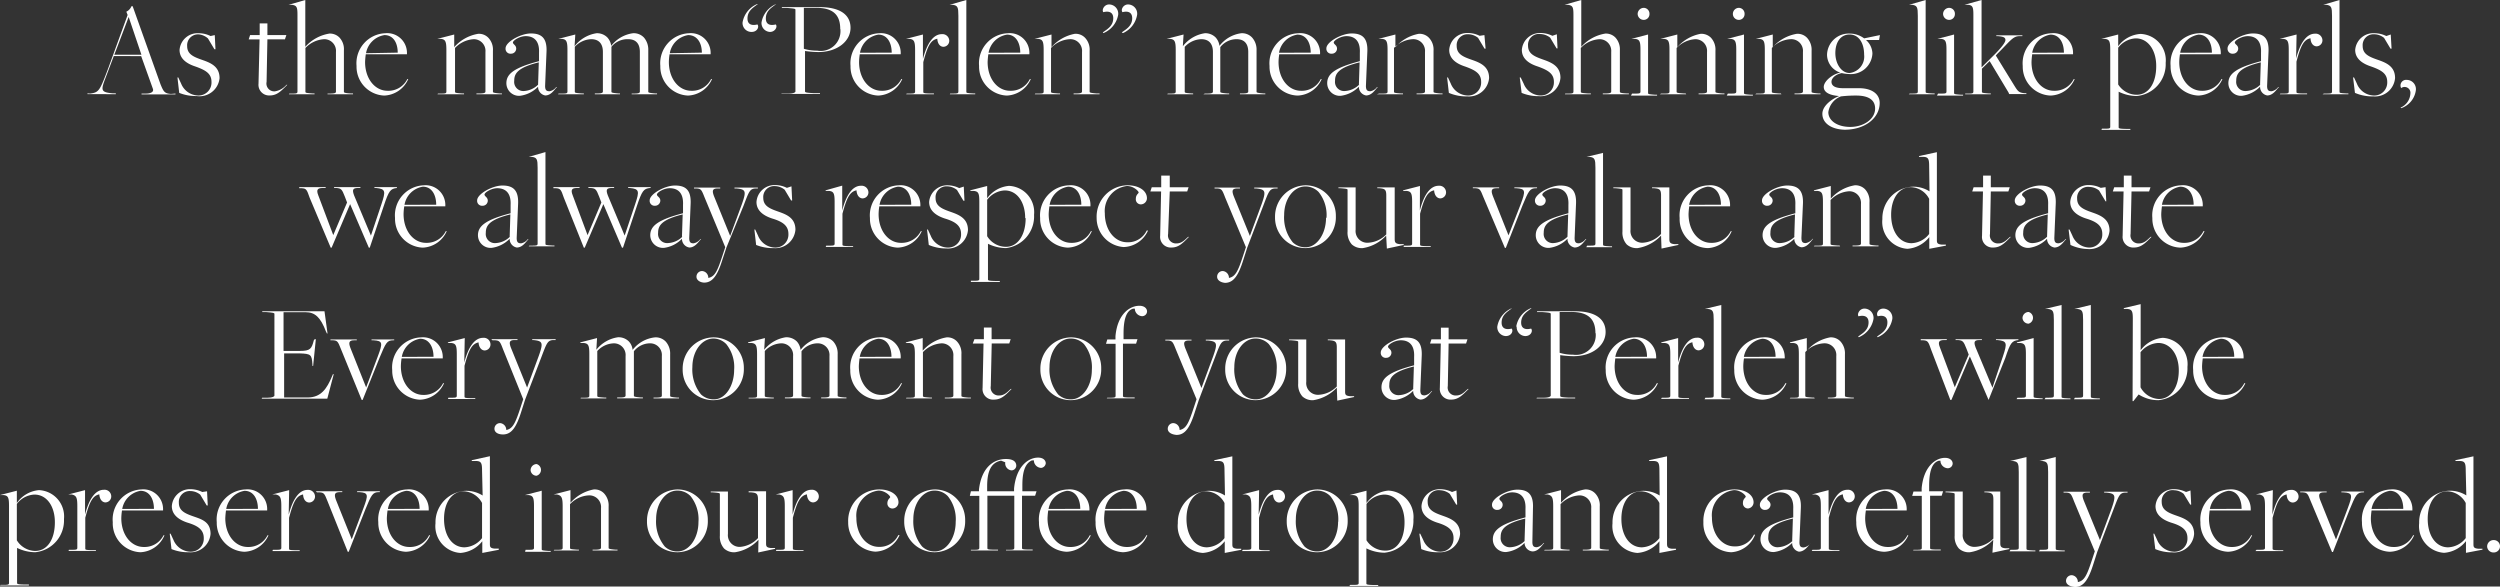 <svg xmlns="http://www.w3.org/2000/svg" viewBox="0 0 213.72 50.14"><rect x="0" y="0" width="213.72" height="50.14" fill="#333333" stroke="none"/><defs><style>.cls-1{fill:#fff;}</style></defs><g id="레이어_2" data-name="레이어 2"><g id="레이어_1-2" data-name="레이어 1"><path class="cls-1" d="M9.73,4.79S9,6.72,9,6.72c-.38,1-.39,1.17.65,1.26l.25,0,0,.07H7.48l0-.07L7.7,8c.76-.1.82-.23,1.54-2.13l1.67-4.59L10.8,1a.88.88,0,0,0,.44-.47h.1l2.38,6.67c.26.63.34.79.89.83L15,8l0,.07H12.1l0-.07h.38c.34,0,.7-.11.59-.41l-1-2.79Zm2.36-.11L11,1.45h0S9.78,4.68,9.77,4.68Z"/><path class="cls-1" d="M15.32,7.94l-.15-1.32h.07l.25.54a1.61,1.61,0,0,0,1.37,1A1.11,1.11,0,0,0,18.08,7c0-.71-.49-1-1.39-1.32-.61-.2-1.34-.59-1.34-1.41A1.55,1.55,0,0,1,17,2.84a2.29,2.29,0,0,1,1,.24L18.36,3l.06,1.21h-.09l-.55-.92A1.36,1.36,0,0,0,17,2.94a.93.93,0,0,0-1,1c0,.66.49.9,1.2,1.15s1.57.53,1.57,1.59A1.72,1.72,0,0,1,16.8,8.21,3.75,3.75,0,0,1,15.32,7.94Z"/><path class="cls-1" d="M22.1,7.16l.09-3.79h-.93L21.38,3h.82l0-1h.66V3h1.62l-.12.36h-1.5L22.79,7a.67.67,0,0,0,.7.81,1.65,1.65,0,0,0,1-.56l.07,0c-.48.48-.85.91-1.49.91A.91.91,0,0,1,22.1,7.16Z"/><path class="cls-1" d="M24.73,8h.21c.36,0,.49,0,.49-.17V1.26c0-.65-.06-.79-.48-.85l-.28,0v0L26.1,0V4a3.51,3.51,0,0,1,2.06-1.13,1.14,1.14,0,0,1,.85.33,1.45,1.45,0,0,1,.39,1.1V7.83c0,.07,0,.13.6.16h.18l0,.07H28L28,8h.21c.45,0,.51-.07.51-.17V4.44a1,1,0,0,0-1-1.09,2.4,2.4,0,0,0-1.61.75V7.84c0,.1.07.11.61.15h.17l0,.07H24.7Z"/><path class="cls-1" d="M30.48,5.64a2.57,2.57,0,0,1,2.46-2.8,1.69,1.69,0,0,1,1.85,1.62c0,.06,0,.08,0,.18H31.27a6.47,6.47,0,0,0-.06.66c0,1.44.85,2.46,1.92,2.46a1.8,1.8,0,0,0,1.69-1l.08,0a2.34,2.34,0,0,1-2.06,1.41A2.47,2.47,0,0,1,30.48,5.64ZM34,4.5C34,3.66,33.62,3,32.87,3a1.9,1.9,0,0,0-1.58,1.55Z"/><path class="cls-1" d="M37.44,8h.21c.38,0,.51,0,.51-.17V4.27c0-.74-.09-.91-.49-.95l-.28,0v0l1.44-.37,0,1.08,0,0a3.49,3.49,0,0,1,2.05-1.14,1.12,1.12,0,0,1,.86.33,1.47,1.47,0,0,1,.4,1.12V7.83c0,.07,0,.11.59.16h.18l0,.07H40.73l0-.07H41c.42,0,.5-.07.5-.17V4.44a1,1,0,0,0-1-1.09,2.4,2.4,0,0,0-1.6.75V7.84c0,.1.07.11.61.15h.16l0,.07H37.4Z"/><path class="cls-1" d="M46,7.41v0a2.62,2.62,0,0,1-1.55.78,1.08,1.08,0,0,1-1.16-1.08c0-.79.65-1.32,2.79-1.88l0-.71c.06-1.21-.63-1.43-1.14-1.43s-1.09.37-1.09.54.28.22.28.53a.44.44,0,0,1-.45.43.42.42,0,0,1-.46-.46c0-.55,1.3-1.27,2.16-1.27s1.4.34,1.34,1.58l-.12,2.91c0,.38.14.45.38.45a.89.89,0,0,0,.57-.36l.06,0c-.23.25-.51.72-1,.72A.74.74,0,0,1,46,7.41Zm0-.17.06-1.91c-1.87.46-2.1,1-2.1,1.58a.78.78,0,0,0,.85.87A1.88,1.88,0,0,0,46,7.24Z"/><path class="cls-1" d="M47.75,8H48c.37,0,.51,0,.51-.17V4.27c0-.74-.09-.91-.49-.95l-.28,0v0l1.44-.37-.06,1h0A2.93,2.93,0,0,1,51,2.84a1.24,1.24,0,0,1,.92.36,1.31,1.31,0,0,1,.33.72h0a2.83,2.83,0,0,1,1.87-1.08,1.2,1.2,0,0,1,.93.37,1.58,1.58,0,0,1,.37,1.08V7.83c0,.07,0,.11.6.16h.15l0,.07H54L54,8h.21c.42,0,.49-.07.49-.17V4.44c0-.7-.33-1.09-1-1.09A1.76,1.76,0,0,0,52.27,4h0V7.83c0,.07,0,.11.6.16H53l0,.07H50.85l0-.07h.22c.4,0,.47-.07.47-.17V4.44c0-.7-.34-1.09-1-1.09A2,2,0,0,0,49.14,4V7.84c0,.1.07.11.61.15h.16l0,.07H47.71Z"/><path class="cls-1" d="M56.45,5.64a2.57,2.57,0,0,1,2.46-2.8,1.69,1.69,0,0,1,1.84,1.62c0,.06,0,.08,0,.18H57.24a4.49,4.49,0,0,0-.06.66c0,1.44.85,2.46,1.92,2.46a1.81,1.81,0,0,0,1.69-1l.08,0a2.34,2.34,0,0,1-2.06,1.41A2.47,2.47,0,0,1,56.45,5.64ZM60,4.5C60,3.66,59.59,3,58.83,3a1.89,1.89,0,0,0-1.57,1.55Z"/><path class="cls-1" d="M63.48,1.92A2.09,2.09,0,0,1,64.74.34l.05,0c-.32.27-.89.54-.89,1.24,0,.48.32.64.85.51.17.19,0,.64-.5.64A.76.76,0,0,1,63.48,1.92Zm1.62,0A2.09,2.09,0,0,1,66.36.34l0,0c-.32.27-.89.54-.89,1.24,0,.48.32.64.85.51.17.19-.05.64-.5.64A.76.76,0,0,1,65.1,1.92Z"/><path class="cls-1" d="M66.83,8l.6,0c.42,0,.57-.11.57-.18V.84c0-.09-.07-.11-.69-.16l-.47,0,0-.07h3.25c1.69,0,2.62.63,2.62,1.77s-1.12,2.07-2.75,2.07a8.8,8.8,0,0,1-1.14-.09V7.81c0,.08.07.12.7.15l.58,0,0,.07H66.79Zm5-5.52c0-1.15-.55-1.83-2.11-1.81h-1V4.17a3.86,3.86,0,0,0,1.14.16A1.69,1.69,0,0,0,71.84,2.48Z"/><path class="cls-1" d="M72.71,5.64a2.57,2.57,0,0,1,2.46-2.8A1.69,1.69,0,0,1,77,4.46c0,.06,0,.08,0,.18H73.5a4.49,4.49,0,0,0-.06.66c0,1.44.85,2.46,1.92,2.46a1.81,1.81,0,0,0,1.69-1l.08,0a2.34,2.34,0,0,1-2.06,1.41A2.47,2.47,0,0,1,72.71,5.64ZM76.23,4.5c0-.84-.38-1.54-1.14-1.54a1.89,1.89,0,0,0-1.57,1.55Z"/><path class="cls-1" d="M77.51,8h.21c.37,0,.51,0,.51-.17V4.27c0-.74-.09-.91-.5-.95l-.27,0v0l1.44-.37,0,2.09h0c.33-1.27.86-2.12,1.61-2.12a.58.58,0,0,1,.64.55.51.51,0,0,1-.5.53c-.26,0-.5-.23-.52-.69-.58.12-.84.64-1.2,2V7.84c0,.1,0,.14.51.15h.4l0,.07H77.47Z"/><path class="cls-1" d="M81.23,8h.2c.37,0,.5,0,.5-.17V1.35c0-.74-.06-.88-.49-.94l-.26,0v0L82.61,0V7.84c0,.1,0,.12.6.15h.16l0,.07H81.2Z"/><path class="cls-1" d="M83.7,5.64a2.57,2.57,0,0,1,2.46-2.8A1.68,1.68,0,0,1,88,4.46c0,.06,0,.08,0,.18H84.49a6.47,6.47,0,0,0-.06.66c0,1.44.85,2.46,1.92,2.46a1.81,1.81,0,0,0,1.69-1l.08,0a2.34,2.34,0,0,1-2.06,1.41A2.47,2.47,0,0,1,83.7,5.64ZM87.22,4.5c0-.84-.38-1.54-1.13-1.54a1.9,1.9,0,0,0-1.58,1.55Z"/><path class="cls-1" d="M88.5,8h.21c.38,0,.51,0,.51-.17V4.27c0-.74-.09-.91-.49-.95l-.28,0v0l1.44-.37,0,1.08,0,0a3.49,3.49,0,0,1,2-1.14,1.12,1.12,0,0,1,.86.33,1.47,1.47,0,0,1,.4,1.12V7.83c0,.07,0,.11.59.16H94l0,.07H91.78l0-.07H92c.42,0,.5-.07.5-.17V4.44a1,1,0,0,0-1.06-1.09,2.4,2.4,0,0,0-1.59.75V7.84c0,.1.07.11.61.15h.16l0,.07H88.46Z"/><path class="cls-1" d="M94.28,2.77c.31-.24.89-.52.89-1.21,0-.48-.32-.65-.85-.52-.15-.19.07-.66.5-.66a.79.79,0,0,1,.77.89,2.08,2.08,0,0,1-1.26,1.56Zm1.62,0c.31-.24.89-.52.89-1.21,0-.48-.32-.65-.83-.52-.17-.19.05-.66.48-.66a.79.79,0,0,1,.77.89A2.08,2.08,0,0,1,96,2.83Z"/><path class="cls-1" d="M99.83,8H100c.37,0,.51,0,.51-.17V4.27c0-.74-.09-.91-.5-.95l-.27,0v0l1.44-.37-.06,1h0A2.93,2.93,0,0,1,103,2.84a1.24,1.24,0,0,1,.92.36,1.31,1.31,0,0,1,.33.72h0a2.81,2.81,0,0,1,1.87-1.08,1.18,1.18,0,0,1,.92.37,1.54,1.54,0,0,1,.38,1.08V7.83c0,.07,0,.11.6.16h.15l0,.07H106l0-.07h.22c.42,0,.49-.07.49-.17V4.44c0-.7-.33-1.09-1-1.09a1.76,1.76,0,0,0-1.39.68h0V7.83c0,.07,0,.11.6.16h.16l0,.07h-2.21L103,8h.21c.41,0,.48-.07.48-.17V4.44c0-.7-.34-1.09-1-1.09a2,2,0,0,0-1.41.66V7.84c0,.1.07.11.61.15H102l0,.07H99.79Z"/><path class="cls-1" d="M108.53,5.64A2.57,2.57,0,0,1,111,2.84a1.69,1.69,0,0,1,1.85,1.62c0,.06,0,.08,0,.18h-3.49a4.49,4.49,0,0,0-.06.66c0,1.44.85,2.46,1.92,2.46a1.81,1.81,0,0,0,1.69-1l.08,0a2.34,2.34,0,0,1-2.06,1.41A2.47,2.47,0,0,1,108.53,5.64Zm3.52-1.14c0-.84-.38-1.54-1.14-1.54a1.89,1.89,0,0,0-1.57,1.55Z"/><path class="cls-1" d="M116.17,7.41v0a2.62,2.62,0,0,1-1.55.78,1.08,1.08,0,0,1-1.16-1.08c0-.79.65-1.32,2.79-1.88l0-.71c.06-1.21-.63-1.43-1.14-1.43s-1.09.37-1.09.54.28.22.28.53a.44.44,0,0,1-.45.43.42.42,0,0,1-.46-.46c0-.55,1.3-1.27,2.16-1.27s1.4.34,1.34,1.58l-.12,2.91c0,.38.14.45.38.45a.89.89,0,0,0,.57-.36l.06,0c-.23.25-.51.72-1,.72A.74.74,0,0,1,116.17,7.41Zm0-.17.06-1.91c-1.87.46-2.1,1-2.1,1.58a.78.78,0,0,0,.86.87A1.88,1.88,0,0,0,116.19,7.24Z"/><path class="cls-1" d="M117.9,8h.21c.38,0,.51,0,.51-.17V4.27c0-.74-.09-.91-.49-.95l-.28,0v0l1.44-.37,0,1.08,0,0a3.49,3.49,0,0,1,2-1.14,1.12,1.12,0,0,1,.86.33,1.47,1.47,0,0,1,.4,1.12V7.83c0,.07,0,.11.59.16h.18l0,.07h-2.22l0-.07h.22c.42,0,.5-.07.5-.17V4.44a1,1,0,0,0-1.06-1.09,2.4,2.4,0,0,0-1.59.75V7.84c0,.1.07.11.61.15h.16l0,.07h-2.24Z"/><path class="cls-1" d="M123.86,7.94l-.15-1.32h.07l.25.54a1.6,1.6,0,0,0,1.37,1A1.11,1.11,0,0,0,126.62,7c0-.71-.49-1-1.39-1.32-.61-.2-1.34-.59-1.34-1.41a1.55,1.55,0,0,1,1.6-1.45,2.29,2.29,0,0,1,1,.24L126.9,3,127,4.16h-.09l-.55-.92a1.36,1.36,0,0,0-.83-.31.93.93,0,0,0-1,1c0,.66.49.9,1.2,1.15s1.57.53,1.57,1.59a1.72,1.72,0,0,1-1.87,1.57A3.75,3.75,0,0,1,123.86,7.94Z"/><path class="cls-1" d="M130.08,7.94l-.16-1.32H130l.26.54a1.58,1.58,0,0,0,1.36,1A1.12,1.12,0,0,0,132.84,7c0-.71-.5-1-1.39-1.32-.62-.2-1.35-.59-1.35-1.41a1.56,1.56,0,0,1,1.61-1.45,2.32,2.32,0,0,1,1,.24l.38-.13.06,1.21h-.08l-.55-.92a1.41,1.41,0,0,0-.83-.31.93.93,0,0,0-1.06,1c0,.66.5.9,1.2,1.15s1.57.53,1.57,1.59a1.71,1.71,0,0,1-1.87,1.57A3.67,3.67,0,0,1,130.08,7.94Z"/><path class="cls-1" d="M133.81,8h.2c.36,0,.5,0,.5-.17V1.26c0-.65-.06-.79-.48-.85l-.28,0v0L135.18,0V4a3.51,3.51,0,0,1,2.06-1.13,1.14,1.14,0,0,1,.85.33,1.49,1.49,0,0,1,.39,1.1V7.83c0,.07,0,.13.59.16h.18l0,.07h-2.23l0-.07h.21c.45,0,.51-.07.51-.17V4.44a1,1,0,0,0-1-1.09,2.38,2.38,0,0,0-1.6.75V7.84c0,.1.07.11.61.15H136l0,.07h-2.22Z"/><path class="cls-1" d="M139.52,8h.22c.37,0,.5,0,.5-.17V4.25c0-.72-.08-.89-.49-.93l-.28,0,0,0,1.42-.37v5c0,.1.08.11.6.15h.17l0,.07h-2.23ZM140,1.2a.53.53,0,0,1,.52-.53.5.5,0,0,1,.49.53.49.49,0,0,1-.49.5A.52.52,0,0,1,140,1.2Z"/><path class="cls-1" d="M142,8h.22c.37,0,.5,0,.5-.17V4.27c0-.74-.08-.91-.49-.95l-.28,0v0l1.44-.37,0,1.08,0,0a3.49,3.49,0,0,1,2-1.14,1.16,1.16,0,0,1,.87.33,1.5,1.5,0,0,1,.39,1.12V7.83c0,.07,0,.11.59.16h.18l0,.07h-2.21l0-.07h.22c.42,0,.5-.07.5-.17V4.44a1,1,0,0,0-1-1.09,2.4,2.4,0,0,0-1.6.75V7.84c0,.1.07.11.61.15h.16l.05.07h-2.25Z"/><path class="cls-1" d="M147.71,8h.21c.37,0,.51,0,.51-.17V4.25c0-.72-.09-.89-.5-.93l-.27,0v0l1.43-.37v5c0,.1.07.11.6.15h.16l0,.07h-2.23Zm.43-6.8a.52.52,0,0,1,.51-.53.5.5,0,0,1,.49.53.49.49,0,0,1-.49.5A.51.51,0,0,1,148.14,1.2Z"/><path class="cls-1" d="M150.15,8h.22c.37,0,.5,0,.5-.17V4.27c0-.74-.08-.91-.49-.95l-.27,0v0l1.44-.37,0,1.08,0,0a3.52,3.52,0,0,1,2.06-1.14,1.12,1.12,0,0,1,.86.33,1.51,1.51,0,0,1,.4,1.12V7.83c0,.07,0,.11.58.16h.18l0,.07h-2.22l0-.07h.21c.42,0,.51-.07.51-.17V4.44a1,1,0,0,0-1.06-1.09,2.4,2.4,0,0,0-1.6.75V7.84c0,.1.08.11.62.15h.15l.05.07h-2.24Z"/><path class="cls-1" d="M155.79,9.73c0-.69.83-1.29,1.44-1.52h0c-.8-.06-1.32-.3-1.32-.78s.75-1.11,1.42-1.22h0a1.62,1.62,0,0,1-1.14-1.52,1.86,1.86,0,0,1,1.94-1.82,2.06,2.06,0,0,1,1.23.41L160.71,3l-.07.42-1.12,0v0a1.6,1.6,0,0,1,.55,1.15,1.85,1.85,0,0,1-2,1.76,3.37,3.37,0,0,1-.62-.08c-.49.09-.88.41-.88.74s.28.55,1,.55l1.36,0c1.08,0,1.76.49,1.76,1.26,0,1.29-1.25,2.29-3,2.29C156.59,11.06,155.79,10.55,155.79,9.73Zm4.51-.45c0-.67-.46-1.08-1.51-1.11a11,11,0,0,0-1.41.07,1.69,1.69,0,0,0-1.08,1.35c0,.71.74,1.26,1.88,1.26S160.3,10.18,160.3,9.28Zm-.94-4.61c0-1-.46-1.72-1.24-1.72s-1.22.67-1.22,1.59.52,1.7,1.21,1.7A1.41,1.41,0,0,0,159.36,4.67Z"/><path class="cls-1" d="M163.25,8h.2c.37,0,.5,0,.5-.17V1.35c0-.74-.06-.88-.49-.94l-.26,0v0L164.62,0V7.84c0,.1,0,.12.6.15h.17l0,.07h-2.21Z"/><path class="cls-1" d="M165.68,8h.22c.37,0,.5,0,.5-.17V4.25c0-.72-.08-.89-.49-.93l-.28,0,0,0,1.42-.37v5c0,.1.07.11.6.15h.17l0,.07h-2.23Zm.43-6.8a.53.53,0,0,1,.52-.53.5.5,0,0,1,.49.53.49.49,0,0,1-.49.5A.52.52,0,0,1,166.11,1.2Z"/><path class="cls-1" d="M168,8h.21c.36,0,.49,0,.49-.17V1.26c0-.65-.06-.82-.48-.85l-.28,0,0,0L169.4,0V5.76l1.21-1.2c.42-.44.83-.91.83-1.14s-.2-.29-.62-.33h-.16l0-.07h2.23l0,.07-.26,0c-.55,0-.82.45-1.78,1.41a2.73,2.73,0,0,0-.23.25l1.55,2.52c.34.55.41.65.92.7h.14l0,.07h-1.47l-.06-.14-1.61-2.68-.66.65V7.84c0,.1.07.11.59.15h.17l0,.07H168Z"/><path class="cls-1" d="M172.92,5.64a2.57,2.57,0,0,1,2.46-2.8,1.68,1.68,0,0,1,1.84,1.62c0,.06,0,.08,0,.18h-3.49a6.47,6.47,0,0,0-.06.66c0,1.44.85,2.46,1.92,2.46a1.81,1.81,0,0,0,1.69-1l.08,0a2.34,2.34,0,0,1-2.06,1.41A2.47,2.47,0,0,1,172.92,5.64Zm3.52-1.14c0-.84-.38-1.54-1.14-1.54a1.89,1.89,0,0,0-1.57,1.55Z"/><path class="cls-1" d="M179.69,11h.21c.36,0,.5,0,.5-.15V4.25c0-.72-.07-.89-.49-.93l-.27,0v0l1.44-.37v1l0,0A2.57,2.57,0,0,1,183,2.9a2.25,2.25,0,0,1,2.14,2.47,2.73,2.73,0,0,1-2.49,2.84,3.58,3.58,0,0,1-1.53-.37h0v3.05c0,.08.06.12.6.13h.4l0,.08h-2.47Zm4.64-5.37c0-1.32-.68-2.35-1.75-2.35a2,2,0,0,0-1.5.8V7.22a1.88,1.88,0,0,0,1.58.88C183.69,8.1,184.33,7.1,184.33,5.66Z"/><path class="cls-1" d="M185.56,5.64A2.57,2.57,0,0,1,188,2.84a1.69,1.69,0,0,1,1.85,1.62c0,.06,0,.08,0,.18h-3.49a4.49,4.49,0,0,0-.06.66c0,1.44.85,2.46,1.92,2.46a1.81,1.81,0,0,0,1.69-1l.08,0a2.34,2.34,0,0,1-2.06,1.41A2.48,2.48,0,0,1,185.56,5.64Zm3.53-1.14c0-.84-.38-1.54-1.14-1.54a1.89,1.89,0,0,0-1.57,1.55Z"/><path class="cls-1" d="M193.21,7.41v0a2.62,2.62,0,0,1-1.55.78,1.08,1.08,0,0,1-1.16-1.08c0-.79.65-1.32,2.79-1.88l0-.71c.06-1.21-.63-1.43-1.14-1.43s-1.1.37-1.1.54.29.22.29.53a.44.44,0,0,1-.45.43.42.42,0,0,1-.46-.46c0-.55,1.3-1.27,2.16-1.27s1.4.34,1.34,1.58l-.12,2.91c0,.38.14.45.38.45a.89.89,0,0,0,.57-.36l.06,0c-.23.25-.52.72-1,.72A.74.74,0,0,1,193.21,7.41Zm0-.17.06-1.91c-1.87.46-2.1,1-2.1,1.58a.78.78,0,0,0,.85.87A1.88,1.88,0,0,0,193.23,7.24Z"/><path class="cls-1" d="M194.94,8h.21c.37,0,.51,0,.51-.17V4.27c0-.74-.09-.91-.49-.95l-.28,0v0l1.44-.37L196.29,5h0c.33-1.27.86-2.12,1.61-2.12a.58.58,0,0,1,.64.55.51.51,0,0,1-.49.53c-.27,0-.51-.23-.53-.69-.58.12-.84.64-1.2,2V7.84c0,.1,0,.14.51.15h.4l0,.07H194.9Z"/><path class="cls-1" d="M198.66,8h.2c.37,0,.5,0,.5-.17V1.35c0-.74-.06-.88-.49-.94l-.26,0v0L200,0V7.84c0,.1,0,.12.6.15h.16l0,.07h-2.21Z"/><path class="cls-1" d="M201.32,7.94l-.16-1.32h.08l.25.54a1.59,1.59,0,0,0,1.37,1A1.11,1.11,0,0,0,204.08,7c0-.71-.49-1-1.39-1.32-.61-.2-1.35-.59-1.35-1.41A1.56,1.56,0,0,1,203,2.84a2.32,2.32,0,0,1,1,.24l.38-.13.07,1.21h-.09l-.55-.92a1.36,1.36,0,0,0-.83-.31.93.93,0,0,0-1,1c0,.66.49.9,1.2,1.15s1.57.53,1.57,1.59a1.72,1.72,0,0,1-1.87,1.57A3.72,3.72,0,0,1,201.32,7.94Z"/><path class="cls-1" d="M205.22,9.2A1.39,1.39,0,0,0,206.06,8a.5.5,0,0,0-.79-.47.48.48,0,0,1,.49-.7.79.79,0,0,1,.77.86,1.88,1.88,0,0,1-1.26,1.56Z"/><path class="cls-1" d="M26.47,16.9c-.24-.71-.29-.78-.67-.81h-.22V16h2.26l0,.07H27.6c-.48,0-.57.17-.39.63l1.28,3.4,1.18-2.79-.19-.5c-.25-.65-.32-.7-.71-.74h-.21l0-.07h2.25l0,.07h-.2c-.47,0-.51.17-.34.63l1.44,3.44.9-2.69c.37-1.11.36-1.3-.46-1.38h-.14l0-.07h1.92l0,.07h0c-.55.06-.69.23-1.12,1.53l-1.2,3.57h-.08l-1.6-3.72-1.58,3.72h-.08Z"/><path class="cls-1" d="M33.77,18.64a2.57,2.57,0,0,1,2.46-2.8,1.69,1.69,0,0,1,1.84,1.62c0,.06,0,.08,0,.18H34.56a4.49,4.49,0,0,0-.06.66c0,1.44.85,2.46,1.92,2.46a1.81,1.81,0,0,0,1.69-1l.08,0a2.34,2.34,0,0,1-2.06,1.41A2.47,2.47,0,0,1,33.77,18.64Zm3.52-1.14c0-.84-.38-1.54-1.14-1.54a1.89,1.89,0,0,0-1.57,1.55Z"/><path class="cls-1" d="M43.57,20.41v0a2.62,2.62,0,0,1-1.55.78,1.08,1.08,0,0,1-1.16-1.08c0-.79.65-1.32,2.79-1.88l0-.71c.06-1.21-.63-1.43-1.14-1.43s-1.09.37-1.09.54.28.22.28.53a.44.44,0,0,1-.45.43.42.42,0,0,1-.46-.46c0-.55,1.3-1.27,2.16-1.27s1.4.34,1.34,1.58l-.12,2.91c0,.38.14.45.38.45a.89.89,0,0,0,.57-.36l.06,0c-.23.25-.51.72-1,.72A.74.74,0,0,1,43.57,20.41Zm0-.17.06-1.91c-1.87.46-2.1,1-2.1,1.58a.78.78,0,0,0,.86.87A1.88,1.88,0,0,0,43.59,20.24Z"/><path class="cls-1" d="M45.25,21h.2c.38,0,.51,0,.51-.17V14.35c0-.74-.06-.88-.49-.94l-.27,0v0L46.63,13v7.84c0,.1,0,.12.6.15h.17l0,.07h-2.2Z"/><path class="cls-1" d="M48.2,16.9c-.24-.71-.29-.78-.67-.81h-.22V16h2.26l-.05.07h-.18c-.48,0-.56.17-.38.63l1.27,3.4,1.18-2.79-.19-.5c-.25-.65-.32-.7-.71-.74h-.21l0-.07H52.5l0,.07h-.2c-.47,0-.51.17-.34.63l1.44,3.44.9-2.69c.37-1.11.36-1.3-.46-1.38h-.14l0-.07h1.92l0,.07h-.05c-.55.06-.68.23-1.12,1.53l-1.19,3.57h-.09l-1.59-3.72-1.59,3.72h-.08Z"/><path class="cls-1" d="M58.3,20.41v0a2.59,2.59,0,0,1-1.54.78,1.09,1.09,0,0,1-1.17-1.08c0-.79.65-1.32,2.8-1.88l0-.71c.06-1.21-.62-1.43-1.14-1.43s-1.09.37-1.09.54.29.22.29.53a.45.45,0,0,1-.46.43.42.42,0,0,1-.45-.46c0-.55,1.29-1.27,2.16-1.27s1.4.34,1.34,1.58l-.12,2.91c0,.38.13.45.37.45a.91.91,0,0,0,.58-.36l.06,0c-.23.25-.52.72-1,.72A.75.75,0,0,1,58.3,20.41Zm0-.17.06-1.91c-1.87.46-2.1,1-2.1,1.58a.78.78,0,0,0,.85.87A1.88,1.88,0,0,0,58.33,20.24Z"/><path class="cls-1" d="M59.54,23.66a.48.48,0,0,1,.48-.49.57.57,0,0,1,.53.59c.58-.11.79-.63,1.21-1.9l.24-.73v0l-1.77-4.26c-.26-.66-.3-.73-.68-.76h-.22l0-.07h2.24v.07h-.2c-.46,0-.51.18-.34.64l1.39,3.42,1-2.71c.4-1.13.34-1.27-.46-1.35h-.17l0-.07h2l0,.07h-.13c-.56,0-.62.23-1.1,1.49L62.1,21.16l-.33,1c-.42,1.36-.84,2-1.58,2C59.81,24.14,59.54,23.93,59.54,23.66Z"/><path class="cls-1" d="M64.64,20.94l-.15-1.32h.07l.25.54a1.6,1.6,0,0,0,1.37,1A1.11,1.11,0,0,0,67.4,20c0-.71-.49-1.05-1.39-1.32-.61-.2-1.34-.59-1.34-1.41a1.55,1.55,0,0,1,1.6-1.45,2.29,2.29,0,0,1,1,.24l.39-.13.06,1.21h-.09l-.55-.92a1.36,1.36,0,0,0-.83-.31.93.93,0,0,0-1,1c0,.66.49.9,1.2,1.15S68,18.58,68,19.64a1.72,1.72,0,0,1-1.87,1.57A3.75,3.75,0,0,1,64.64,20.94Z"/><path class="cls-1" d="M70.63,21h.22c.37,0,.5,0,.5-.17V17.27c0-.74-.08-.91-.49-.95l-.28,0v-.05L72,15.87,72,18h0c.32-1.27.85-2.12,1.6-2.12a.58.58,0,0,1,.64.55.51.51,0,0,1-.49.53c-.27,0-.5-.23-.53-.69-.57.12-.84.64-1.2,2v2.62c0,.1,0,.14.52.15h.39l0,.07H70.59Z"/><path class="cls-1" d="M74.37,18.64a2.57,2.57,0,0,1,2.46-2.8,1.69,1.69,0,0,1,1.85,1.62c0,.06,0,.08,0,.18H75.17a4.49,4.49,0,0,0-.06.66c0,1.44.85,2.46,1.91,2.46a1.83,1.83,0,0,0,1.7-1l.08,0a2.34,2.34,0,0,1-2.06,1.41A2.48,2.48,0,0,1,74.37,18.64ZM77.9,17.5c0-.84-.38-1.54-1.14-1.54a1.89,1.89,0,0,0-1.57,1.55Z"/><path class="cls-1" d="M79.4,20.94l-.15-1.32h.07l.25.54a1.6,1.6,0,0,0,1.37,1A1.11,1.11,0,0,0,82.16,20c0-.71-.49-1.05-1.39-1.32-.61-.2-1.34-.59-1.34-1.41A1.55,1.55,0,0,1,81,15.84a2.29,2.29,0,0,1,1,.24l.39-.13.06,1.21h-.09l-.55-.92a1.36,1.36,0,0,0-.83-.31.93.93,0,0,0-1,1c0,.66.49.9,1.2,1.15s1.57.53,1.57,1.59a1.72,1.72,0,0,1-1.87,1.57A3.75,3.75,0,0,1,79.4,20.94Z"/><path class="cls-1" d="M83,24h.21c.36,0,.51,0,.51-.15V17.25c0-.72-.07-.89-.49-.93l-.28,0v-.05l1.44-.37v1.05l0,0a2.57,2.57,0,0,1,1.87-1.06,2.25,2.25,0,0,1,2.14,2.47A2.73,2.73,0,0,1,86,21.21a3.59,3.59,0,0,1-1.54-.37h0v3.05c0,.08.06.12.6.13h.41l0,.08H83Zm4.64-5.37c0-1.32-.67-2.35-1.75-2.35a2,2,0,0,0-1.5.8v3.11A1.89,1.89,0,0,0,86,21.1C87,21.1,87.68,20.1,87.68,18.66Z"/><path class="cls-1" d="M88.92,18.64a2.57,2.57,0,0,1,2.46-2.8,1.68,1.68,0,0,1,1.84,1.62c0,.06,0,.08,0,.18H89.71a6.47,6.47,0,0,0-.06.66c0,1.44.85,2.46,1.92,2.46a1.81,1.81,0,0,0,1.69-1l.08,0a2.34,2.34,0,0,1-2.06,1.41A2.47,2.47,0,0,1,88.92,18.64Zm3.52-1.14c0-.84-.38-1.54-1.13-1.54a1.9,1.9,0,0,0-1.58,1.55Z"/><path class="cls-1" d="M93.75,18.64a2.68,2.68,0,0,1,2.64-2.8c1,0,1.66.48,1.66,1.11a.53.53,0,0,1-.48.52A.43.43,0,0,1,97.1,17c0-.37.24-.45.24-.55s-.42-.55-1-.55a2.15,2.15,0,0,0-1.89,2.34c0,1.44.85,2.47,1.91,2.47a1.76,1.76,0,0,0,1.67-1l.11,0a2.36,2.36,0,0,1-2.08,1.41A2.48,2.48,0,0,1,93.75,18.64Z"/><path class="cls-1" d="M99.18,20.16l.08-3.79h-.92l.12-.36h.81l0-1H100v1h1.61l-.12.36H100L99.86,20a.68.68,0,0,0,.71.81c.47,0,.73-.32,1-.56l.07,0c-.48.48-.85.91-1.48.91A.91.91,0,0,1,99.18,20.16Z"/><path class="cls-1" d="M104.05,23.66a.48.48,0,0,1,.48-.49.58.58,0,0,1,.53.59c.57-.11.79-.63,1.21-1.9l.24-.73v0l-1.78-4.26c-.25-.66-.3-.73-.67-.76h-.23l0-.07H106v.07h-.2c-.46,0-.51.18-.34.64l1.39,3.42,1-2.71c.4-1.13.34-1.27-.47-1.35h-.16l0-.07h2l0,.07h-.14c-.55,0-.61.23-1.09,1.49l-1.37,3.58-.32,1c-.42,1.36-.84,2-1.58,2C104.31,24.14,104.05,23.93,104.05,23.66Z"/><path class="cls-1" d="M109,18.56a2.67,2.67,0,0,1,2.61-2.72,2.6,2.6,0,0,1,2.59,2.65,2.63,2.63,0,0,1-2.59,2.72A2.6,2.6,0,0,1,109,18.56Zm4.4.06a3.14,3.14,0,0,0-.67-2.2,1.56,1.56,0,0,0-1.14-.48c-1,0-1.81,1.07-1.81,2.44a3.36,3.36,0,0,0,.74,2.34,1.55,1.55,0,0,0,1.1.42C112.57,21.14,113.36,20,113.36,18.62Z"/><path class="cls-1" d="M118.5,20.14h0a3.42,3.42,0,0,1-2,1.07,1.26,1.26,0,0,1-.94-.32,1.51,1.51,0,0,1-.36-1.1V16.24c0-.07,0-.1-.61-.15h-.17l0-.07h1.47v3.62a1,1,0,0,0,1.07,1.11,2.33,2.33,0,0,0,1.55-.71V16.72c0-.51-.11-.59-.6-.63h-.17l0-.07h1.49v4.41c0,.27.05.4.42.44h.35v.07l-1.44.31Z"/><path class="cls-1" d="M120,21h.22c.37,0,.5,0,.5-.17V17.27c0-.74-.08-.91-.49-.95l-.28,0,0-.05,1.44-.37L121.38,18h0c.32-1.27.85-2.12,1.61-2.12a.57.57,0,0,1,.63.55.51.51,0,0,1-.49.53c-.26,0-.5-.23-.53-.69-.57.12-.84.64-1.2,2v2.62c0,.1,0,.14.52.15h.39l0,.07H120Z"/><path class="cls-1" d="M126.81,16.85c-.26-.66-.3-.73-.67-.76h-.23l0-.07h2.25l0,.07h-.21c-.45,0-.51.18-.34.64l1.35,3.39L130,17.46c.43-1.15.43-1.32-.38-1.37h-.16l0-.07h1.94l0,.07h-.08c-.55,0-.64.23-1.17,1.49l-1.42,3.61h-.08Z"/><path class="cls-1" d="M134,20.41v0a2.62,2.62,0,0,1-1.55.78,1.08,1.08,0,0,1-1.16-1.08c0-.79.65-1.32,2.79-1.88l0-.71c.06-1.21-.63-1.43-1.14-1.43s-1.09.37-1.09.54.29.22.29.53a.45.45,0,0,1-.46.43.43.43,0,0,1-.46-.46c0-.55,1.3-1.27,2.16-1.27s1.41.34,1.35,1.58l-.12,2.91c0,.38.13.45.37.45a.89.89,0,0,0,.57-.36l.06,0c-.22.25-.51.72-1,.72A.74.74,0,0,1,134,20.41Zm0-.17.06-1.91c-1.87.46-2.09,1-2.09,1.58a.78.78,0,0,0,.85.87A1.88,1.88,0,0,0,134,20.24Z"/><path class="cls-1" d="M135.68,21h.21c.37,0,.5,0,.5-.17V14.35c0-.74-.06-.88-.49-.94l-.27,0,0,0,1.41-.34v7.84c0,.1.05.12.6.15h.17l0,.07h-2.2Z"/><path class="cls-1" d="M142,20.14h0a3.48,3.48,0,0,1-2,1.07,1.26,1.26,0,0,1-.94-.32,1.51,1.51,0,0,1-.36-1.1V16.24c0-.07,0-.1-.61-.15h-.17l0-.07h1.47l0,3.62a1,1,0,0,0,1.06,1.11A2.33,2.33,0,0,0,142,20V16.72c0-.51-.11-.59-.6-.63h-.17l0-.07h1.48v4.41c0,.27.05.4.42.44h.35v.07l-1.44.31Z"/><path class="cls-1" d="M143.59,18.64a2.57,2.57,0,0,1,2.46-2.8,1.69,1.69,0,0,1,1.85,1.62c0,.06,0,.08,0,.18h-3.49a6.47,6.47,0,0,0-.06.66c0,1.44.85,2.46,1.92,2.46a1.8,1.8,0,0,0,1.69-1l.08,0A2.34,2.34,0,0,1,146,21.21,2.47,2.47,0,0,1,143.59,18.64Zm3.53-1.14c0-.84-.39-1.54-1.14-1.54a1.9,1.9,0,0,0-1.58,1.55Z"/><path class="cls-1" d="M153.39,20.41v0a2.62,2.62,0,0,1-1.55.78,1.08,1.08,0,0,1-1.16-1.08c0-.79.65-1.32,2.8-1.88l0-.71c.06-1.21-.62-1.43-1.14-1.43s-1.09.37-1.09.54.29.22.29.53a.45.45,0,0,1-.46.43.42.42,0,0,1-.45-.46c0-.55,1.29-1.27,2.15-1.27s1.41.34,1.35,1.58L154,20.33c0,.38.13.45.37.45a.93.93,0,0,0,.58-.36l.05,0c-.22.25-.51.72-1,.72A.74.74,0,0,1,153.39,20.41Zm0-.17.06-1.91c-1.88.46-2.1,1-2.1,1.58a.78.78,0,0,0,.85.87A1.91,1.91,0,0,0,153.42,20.24Z"/><path class="cls-1" d="M155.12,21h.22c.37,0,.5,0,.5-.17V17.27c0-.74-.08-.91-.49-.95l-.28,0v-.05l1.44-.37,0,1.08,0,0a3.52,3.52,0,0,1,2.05-1.14,1.16,1.16,0,0,1,.87.33,1.5,1.5,0,0,1,.39,1.12v3.54c0,.07,0,.11.59.16h.18l0,.07h-2.22l0-.07h.22c.42,0,.5-.07.5-.17V17.44a1,1,0,0,0-1-1.09,2.4,2.4,0,0,0-1.6.75v3.74c0,.1.07.11.61.15h.16l.05.07h-2.25Z"/><path class="cls-1" d="M164.92,14.24c0-.63-.06-.81-.48-.83l-.39,0v-.07l1.53-.33v7.47c0,.26,0,.39.41.43l.36,0V21l-1.42.27v-1h0a2.62,2.62,0,0,1-1.87,1,2.3,2.3,0,0,1-2.14-2.54,2.7,2.7,0,0,1,2.62-2.77,2.58,2.58,0,0,1,1.41.4Zm0,5.76V17a1.83,1.83,0,0,0-1.56-1c-1,0-1.69.94-1.69,2.36s.7,2.43,1.75,2.43A2,2,0,0,0,164.92,20Z"/><path class="cls-1" d="M169.44,20.16l.08-3.79h-.92l.12-.36h.81l0-1h.66l0,1h1.62l-.12.36h-1.5L170.12,20a.68.68,0,0,0,.71.81c.47,0,.73-.32,1-.56l.07,0c-.48.48-.85.91-1.49.91A.9.9,0,0,1,169.44,20.16Z"/><path class="cls-1" d="M175,20.41v0a2.62,2.62,0,0,1-1.54.78,1.09,1.09,0,0,1-1.17-1.08c0-.79.65-1.32,2.8-1.88l0-.71c.06-1.21-.62-1.43-1.14-1.43s-1.09.37-1.09.54.29.22.29.53a.45.45,0,0,1-.46.43.42.42,0,0,1-.45-.46c0-.55,1.29-1.27,2.16-1.27s1.4.34,1.34,1.58l-.12,2.91c0,.38.13.45.37.45a.91.91,0,0,0,.58-.36l.06,0c-.23.25-.52.72-1,.72A.75.75,0,0,1,175,20.41Zm0-.17.06-1.91c-1.87.46-2.1,1-2.1,1.58a.78.78,0,0,0,.85.87A1.88,1.88,0,0,0,175,20.24Z"/><path class="cls-1" d="M177,20.94l-.16-1.32h.08l.25.54a1.59,1.59,0,0,0,1.37,1A1.11,1.11,0,0,0,179.72,20c0-.71-.49-1.05-1.39-1.32-.61-.2-1.35-.59-1.35-1.41a1.56,1.56,0,0,1,1.61-1.45,2.32,2.32,0,0,1,1,.24L180,16l.06,1.21H180l-.55-.92a1.36,1.36,0,0,0-.83-.31.93.93,0,0,0-1.05,1c0,.66.49.9,1.2,1.15s1.57.53,1.57,1.59a1.72,1.72,0,0,1-1.87,1.57A3.72,3.72,0,0,1,177,20.94Z"/><path class="cls-1" d="M181.46,20.16l.08-3.79h-.92l.12-.36h.82l0-1h.66v1h1.62l-.12.36h-1.5L182.14,20a.68.68,0,0,0,.71.81c.47,0,.73-.32,1-.56l.08,0c-.48.48-.86.91-1.49.91A.91.91,0,0,1,181.46,20.16Z"/><path class="cls-1" d="M184,18.64a2.57,2.57,0,0,1,2.46-2.8,1.69,1.69,0,0,1,1.85,1.62c0,.06,0,.08,0,.18h-3.49a6.47,6.47,0,0,0-.06.66c0,1.44.85,2.46,1.92,2.46a1.8,1.8,0,0,0,1.69-1l.09,0a2.36,2.36,0,0,1-2.07,1.41A2.48,2.48,0,0,1,184,18.64Zm3.53-1.14c0-.84-.39-1.54-1.14-1.54a1.89,1.89,0,0,0-1.57,1.55Z"/><path class="cls-1" d="M22.41,34l.48,0c.42,0,.57-.11.57-.18V26.84c0-.09-.07-.11-.69-.16l-.35,0,0-.07h5.32L28,28.51l-.05,0-.08-.16c-.47-1.23-.94-1.66-1.74-1.66H24.24V30h1.4c.9,0,1-.19,1.19-.91L26.9,29H27l-.23,2.28h-.06v-.13c-.06-.83-.11-.91-1.11-.94l-1.31,0v3.77l2,0c1.16,0,1.65-.75,2.1-1.82l.07-.17h.07l-.55,2.09H22.37Z"/><path class="cls-1" d="M29.15,29.85c-.26-.66-.3-.73-.67-.76h-.23l0-.07h2.25l0,.07h-.21c-.45,0-.51.18-.34.64l1.35,3.39,1-2.66c.43-1.15.43-1.32-.38-1.37h-.16l0-.07h1.94l0,.07h-.08c-.55,0-.64.23-1.17,1.49L31,34.19h-.08Z"/><path class="cls-1" d="M33.53,31.64A2.57,2.57,0,0,1,36,28.84a1.69,1.69,0,0,1,1.85,1.62c0,.06,0,.08,0,.18H34.33a4.49,4.49,0,0,0-.06.66c0,1.44.85,2.46,1.91,2.46a1.83,1.83,0,0,0,1.7-1l.08,0a2.34,2.34,0,0,1-2.06,1.41A2.48,2.48,0,0,1,33.53,31.64Zm3.53-1.14c0-.84-.38-1.54-1.14-1.54a1.89,1.89,0,0,0-1.57,1.55Z"/><path class="cls-1" d="M38.33,34h.22c.37,0,.5,0,.5-.17V30.27c0-.74-.08-.91-.49-.95l-.27,0v-.05l1.44-.37L39.69,31h0c.32-1.27.85-2.12,1.61-2.12a.57.57,0,0,1,.63.55.51.51,0,0,1-.49.53c-.26,0-.5-.23-.53-.69-.57.12-.84.64-1.2,2v2.62c0,.1,0,.14.52.15h.4l0,.07H38.3Z"/><path class="cls-1" d="M42.27,36.66a.48.48,0,0,1,.48-.49.58.58,0,0,1,.53.59c.57-.11.79-.63,1.21-1.9l.24-.73v0L43,29.85c-.25-.66-.3-.73-.67-.76h-.23L42,29h2.24v.07H44c-.45,0-.5.18-.33.64l1.39,3.42,1-2.71c.4-1.13.34-1.27-.47-1.35H45.5l0-.07h2l0,.07h-.14c-.55,0-.61.23-1.09,1.49l-1.37,3.58-.32,1c-.42,1.36-.84,2-1.58,2C42.53,37.14,42.27,36.93,42.27,36.66Z"/><path class="cls-1" d="M49.66,34h.22c.37,0,.5,0,.5-.17V30.27c0-.74-.08-.91-.49-.95l-.28,0,0-.05,1.43-.37-.06,1h0a2.88,2.88,0,0,1,1.86-1.07,1.25,1.25,0,0,1,.92.36,1.23,1.23,0,0,1,.32.72h0A2.79,2.79,0,0,1,56,28.84a1.18,1.18,0,0,1,.92.37,1.54,1.54,0,0,1,.37,1.08v3.54c0,.07,0,.11.6.16h.16l0,.07H55.87l0-.07h.22c.42,0,.49-.07.49-.17V30.44a1,1,0,0,0-1-1.09,1.76,1.76,0,0,0-1.39.68h0v3.79c0,.07,0,.11.6.16h.17l0,.07h-2.2l0-.07H53c.41,0,.48-.07.48-.17V30.44a1,1,0,0,0-1-1.09,2,2,0,0,0-1.42.66v3.83c0,.1.07.11.61.15h.16l0,.07H49.63Z"/><path class="cls-1" d="M58.36,31.56A2.67,2.67,0,0,1,61,28.84a2.6,2.6,0,0,1,2.59,2.65A2.64,2.64,0,0,1,61,34.21,2.6,2.6,0,0,1,58.36,31.56Zm4.4.06a3.14,3.14,0,0,0-.67-2.2A1.55,1.55,0,0,0,61,28.94c-1,0-1.81,1.07-1.81,2.44a3.36,3.36,0,0,0,.74,2.34,1.58,1.58,0,0,0,1.11.42C62,34.14,62.76,33,62.76,31.62Z"/><path class="cls-1" d="M64,34h.22c.37,0,.5,0,.5-.17V30.27c0-.74-.09-.91-.49-.95l-.28,0v-.05l1.44-.37-.06,1h0a2.93,2.93,0,0,1,1.86-1.07,1.28,1.28,0,0,1,.93.36,1.3,1.3,0,0,1,.32.72h0a2.83,2.83,0,0,1,1.87-1.08,1.2,1.2,0,0,1,.93.37,1.54,1.54,0,0,1,.37,1.08v3.54c0,.07,0,.11.6.16h.15l0,.07H70.2l0-.07h.21c.42,0,.5-.07.5-.17V30.44a1,1,0,0,0-1-1.09,1.76,1.76,0,0,0-1.39.68h0v3.79c0,.07,0,.11.6.16h.17l0,.07H67.1l0-.07h.22c.41,0,.48-.07.48-.17V30.44a1,1,0,0,0-1-1.09,2,2,0,0,0-1.42.66v3.83c0,.1.07.11.61.15h.16l0,.07H64Z"/><path class="cls-1" d="M72.69,31.64a2.57,2.57,0,0,1,2.46-2.8A1.68,1.68,0,0,1,77,30.46c0,.06,0,.08,0,.18H73.48a6.47,6.47,0,0,0-.06.66c0,1.44.85,2.46,1.92,2.46a1.81,1.81,0,0,0,1.69-1l.08,0a2.34,2.34,0,0,1-2.06,1.41A2.47,2.47,0,0,1,72.69,31.64Zm3.52-1.14c0-.84-.38-1.54-1.13-1.54a1.9,1.9,0,0,0-1.58,1.55Z"/><path class="cls-1" d="M77.49,34h.21c.38,0,.51,0,.51-.17V30.27c0-.74-.09-.91-.49-.95l-.28,0v-.05l1.44-.37,0,1.08,0,0a3.49,3.49,0,0,1,2.05-1.14,1.12,1.12,0,0,1,.86.33,1.47,1.47,0,0,1,.4,1.12v3.54c0,.07,0,.11.59.16H83l0,.07H80.77l0-.07H81c.42,0,.5-.07.5-.17V30.44a1,1,0,0,0-1-1.09,2.4,2.4,0,0,0-1.6.75v3.74c0,.1.07.11.61.15h.16l0,.07H77.45Z"/><path class="cls-1" d="M84,33.16l.08-3.79h-.92L83.3,29h.81l0-1h.66l0,1H86.4l-.12.36h-1.5L84.7,33a.68.68,0,0,0,.71.81c.47,0,.73-.32,1-.56l.07,0c-.48.48-.85.91-1.49.91A.9.9,0,0,1,84,33.16Z"/><path class="cls-1" d="M88.94,31.56a2.67,2.67,0,0,1,2.61-2.72,2.6,2.6,0,0,1,2.59,2.65,2.63,2.63,0,0,1-2.59,2.72A2.6,2.6,0,0,1,88.94,31.56Zm4.4.06a3.18,3.18,0,0,0-.67-2.2,1.56,1.56,0,0,0-1.14-.48c-1,0-1.81,1.07-1.81,2.44a3.36,3.36,0,0,0,.74,2.34,1.53,1.53,0,0,0,1.1.42C92.55,34.14,93.34,33,93.34,31.62Z"/><path class="cls-1" d="M94.66,34h.2c.36,0,.51,0,.51-.16V29.39h-.82l.11-.37h.7l0-.28c.16-1.82,1.16-2.6,2.05-2.6.41,0,.65.22.65.49a.42.42,0,0,1-.43.4.66.66,0,0,1-.61-.55l0-.09-.16,0c-.63.18-.81,1.07-.81,2.13V29h1.19l-.12.38H96v4.45c0,.1,0,.14.52.15H97l0,.07H94.62Z"/><path class="cls-1" d="M99.83,36.66a.48.48,0,0,1,.48-.49.57.57,0,0,1,.53.59c.58-.11.79-.63,1.21-1.9l.24-.73v0l-1.77-4.26c-.26-.66-.3-.73-.68-.76h-.22l0-.07h2.24v.07h-.2c-.46,0-.51.18-.34.64l1.39,3.42,1-2.71c.4-1.13.34-1.27-.46-1.35h-.17l0-.07h2l0,.07h-.13c-.56,0-.62.23-1.1,1.49l-1.36,3.58-.33,1c-.42,1.36-.84,2-1.58,2C100.1,37.14,99.83,36.93,99.83,36.66Z"/><path class="cls-1" d="M104.74,31.56a2.67,2.67,0,0,1,2.61-2.72,2.61,2.61,0,0,1,2.6,2.65,2.64,2.64,0,0,1-2.6,2.72A2.6,2.6,0,0,1,104.74,31.56Zm4.4.06a3.14,3.14,0,0,0-.67-2.2,1.56,1.56,0,0,0-1.14-.48c-1,0-1.81,1.07-1.81,2.44a3.36,3.36,0,0,0,.74,2.34,1.58,1.58,0,0,0,1.11.42C108.35,34.14,109.14,33,109.14,31.62Z"/><path class="cls-1" d="M114.28,33.14h0a3.48,3.48,0,0,1-2,1.07,1.26,1.26,0,0,1-.94-.32,1.51,1.51,0,0,1-.36-1.1V29.24c0-.07,0-.1-.61-.15h-.17l0-.07h1.47l0,3.62a1,1,0,0,0,1.06,1.11,2.33,2.33,0,0,0,1.55-.71V29.72c0-.51-.11-.59-.6-.63h-.17l0-.07h1.48v4.41c0,.27,0,.4.42.44h.35v.07l-1.44.31Z"/><path class="cls-1" d="M120.81,33.41v0a2.64,2.64,0,0,1-1.55.78,1.08,1.08,0,0,1-1.16-1.08c0-.79.64-1.32,2.79-1.88l0-.71c.06-1.21-.62-1.43-1.14-1.43s-1.09.37-1.09.54.29.22.29.53a.44.44,0,0,1-.45.43.42.42,0,0,1-.46-.46c0-.55,1.29-1.27,2.16-1.27s1.4.34,1.34,1.58l-.12,2.91c0,.38.13.45.37.45a.89.89,0,0,0,.58-.36l.06,0c-.23.25-.52.72-1,.72A.74.74,0,0,1,120.81,33.41Zm0-.17.06-1.91c-1.87.46-2.1,1-2.1,1.58a.78.78,0,0,0,.85.87A1.88,1.88,0,0,0,120.83,33.24Z"/><path class="cls-1" d="M123.09,33.16l.08-3.79h-.92l.12-.36h.81l0-1h.66v1h1.61l-.12.36h-1.49L123.77,33a.68.68,0,0,0,.71.81c.47,0,.73-.32,1-.56l.07,0c-.48.48-.85.91-1.48.91A.91.91,0,0,1,123.09,33.16Z"/><path class="cls-1" d="M128,27.92a2.09,2.09,0,0,1,1.26-1.58l0,0c-.31.27-.89.54-.89,1.24,0,.48.33.64.86.51.16.19,0,.64-.51.64A.76.76,0,0,1,128,27.92Zm1.62,0a2.09,2.09,0,0,1,1.26-1.58l.05,0c-.31.27-.89.54-.89,1.24,0,.48.33.64.85.51.17.19,0,.64-.5.64A.76.76,0,0,1,129.66,27.92Z"/><path class="cls-1" d="M131.39,34l.6,0c.42,0,.58-.11.58-.18V26.84c0-.09-.07-.11-.7-.16l-.47,0,0-.07h3.25c1.69,0,2.61.63,2.61,1.77s-1.11,2.07-2.74,2.07a8.65,8.65,0,0,1-1.14-.09v3.48c0,.08.07.12.69.15l.59,0,0,.07h-3.31Zm5-5.52c0-1.15-.56-1.83-2.12-1.81h-.94v3.49a3.81,3.81,0,0,0,1.14.16A1.69,1.69,0,0,0,136.41,28.48Z"/><path class="cls-1" d="M137.27,31.64a2.57,2.57,0,0,1,2.46-2.8,1.69,1.69,0,0,1,1.85,1.62.82.82,0,0,1,0,.18h-3.49a6.47,6.47,0,0,0-.06.66c0,1.44.85,2.46,1.92,2.46a1.8,1.8,0,0,0,1.69-1l.09,0a2.36,2.36,0,0,1-2.07,1.41A2.48,2.48,0,0,1,137.27,31.64Zm3.53-1.14c0-.84-.39-1.54-1.14-1.54a1.89,1.89,0,0,0-1.57,1.55Z"/><path class="cls-1" d="M142.07,34h.22c.37,0,.5,0,.5-.17V30.27c0-.74-.08-.91-.49-.95l-.28,0,0-.05,1.44-.37,0,2.09h0c.32-1.27.85-2.12,1.61-2.12a.57.57,0,0,1,.63.55.51.51,0,0,1-.49.53c-.26,0-.5-.23-.53-.69-.57.12-.84.64-1.2,2v2.62c0,.1,0,.14.52.15h.39l0,.07H142Z"/><path class="cls-1" d="M145.79,34H146c.37,0,.5,0,.5-.17V27.35c0-.74-.06-.88-.49-.94l-.27,0,0,0,1.41-.34v7.84c0,.1.05.12.6.15h.17l0,.07h-2.2Z"/><path class="cls-1" d="M148.26,31.64a2.57,2.57,0,0,1,2.46-2.8,1.69,1.69,0,0,1,1.85,1.62.82.82,0,0,1,0,.18h-3.48a4.49,4.49,0,0,0-.06.66c0,1.44.85,2.46,1.91,2.46a1.8,1.8,0,0,0,1.69-1l.09,0a2.34,2.34,0,0,1-2.06,1.41A2.48,2.48,0,0,1,148.26,31.64Zm3.53-1.14c0-.84-.38-1.54-1.14-1.54a1.89,1.89,0,0,0-1.57,1.55Z"/><path class="cls-1" d="M153.06,34h.22c.37,0,.5,0,.5-.17V30.27c0-.74-.08-.91-.49-.95l-.27,0v-.05l1.44-.37,0,1.08,0,0a3.46,3.46,0,0,1,2-1.14,1.12,1.12,0,0,1,.86.33,1.51,1.51,0,0,1,.4,1.12v3.54c0,.07,0,.11.58.16h.18l0,.07h-2.22l0-.07h.21c.42,0,.51-.07.51-.17V30.44a1,1,0,0,0-1.06-1.09,2.36,2.36,0,0,0-1.59.75v3.74c0,.1.07.11.61.15h.15l.05.07H153Z"/><path class="cls-1" d="M158.85,28.77c.31-.24.89-.52.89-1.21,0-.48-.33-.65-.86-.52-.14-.19.08-.66.51-.66a.79.79,0,0,1,.77.89,2.08,2.08,0,0,1-1.26,1.56Zm1.62,0c.31-.24.88-.52.88-1.21,0-.48-.32-.65-.82-.52-.17-.19,0-.66.48-.66a.79.79,0,0,1,.76.89,2.08,2.08,0,0,1-1.26,1.56Z"/><path class="cls-1" d="M165.09,29.9c-.24-.71-.29-.78-.67-.81h-.22V29h2.25l-.05.07h-.18c-.48,0-.56.17-.38.63l1.27,3.4,1.19-2.79-.19-.5c-.25-.65-.33-.7-.71-.74h-.22l0-.07h2.25l0,.07h-.21c-.46,0-.5.17-.33.63l1.44,3.44.9-2.69c.37-1.11.36-1.3-.46-1.38h-.14l0-.07h1.92l0,.07h0c-.56.06-.69.23-1.12,1.53L170,34.19H170l-1.6-3.72-1.58,3.72h-.09Z"/><path class="cls-1" d="M172.47,34h.21c.38,0,.51,0,.51-.17V30.25c0-.72-.09-.89-.49-.93l-.28,0v-.05l1.43-.37v5c0,.1.07.11.6.15h.17l0,.07h-2.23Zm.43-6.8a.53.53,0,0,1,.52-.53.52.52,0,0,1,0,1A.52.52,0,0,1,172.9,27.2Z"/><path class="cls-1" d="M174.87,34h.2c.37,0,.51,0,.51-.17V27.35c0-.74-.06-.88-.5-.94l-.26,0v0l1.42-.34v7.84c0,.1,0,.12.6.15H177l0,.07h-2.21Z"/><path class="cls-1" d="M177.38,34h.2c.37,0,.5,0,.5-.17V27.35c0-.74-.06-.88-.49-.94l-.26,0v0l1.41-.34v7.84c0,.1.05.12.6.15h.17l0,.07h-2.21Z"/><path class="cls-1" d="M182.33,27.24c0-.63-.07-.8-.49-.83l-.28,0,0-.07L183,26v3.94l0,0a2.63,2.63,0,0,1,1.89-1.06A2.25,2.25,0,0,1,187,31.37a2.73,2.73,0,0,1-2.48,2.84,3.05,3.05,0,0,1-1.69-.49h0l-.45.57h-.07Zm3.93,4.42c0-1.32-.7-2.34-1.76-2.34a2.07,2.07,0,0,0-1.51.79v3a1.88,1.88,0,0,0,1.58,1C185.59,34.1,186.26,33.1,186.26,31.66Z"/><path class="cls-1" d="M187.49,31.64a2.57,2.57,0,0,1,2.46-2.8,1.69,1.69,0,0,1,1.85,1.62c0,.06,0,.08,0,.18h-3.49a6.47,6.47,0,0,0-.06.66c0,1.44.85,2.46,1.92,2.46a1.8,1.8,0,0,0,1.69-1l.09,0a2.36,2.36,0,0,1-2.07,1.41A2.48,2.48,0,0,1,187.49,31.64ZM191,30.5c0-.84-.39-1.54-1.14-1.54a1.89,1.89,0,0,0-1.57,1.55Z"/><path class="cls-1" d="M.05,50H.26c.36,0,.51,0,.51-.15V43.25c0-.72-.07-.89-.49-.93l-.28,0v0l1.44-.37v1.05l0,0A2.57,2.57,0,0,1,3.33,41.9a2.25,2.25,0,0,1,2.14,2.47A2.73,2.73,0,0,1,3,47.21a3.59,3.59,0,0,1-1.54-.37h0v3c0,.08.06.12.6.13h.41l0,.08H0Zm4.64-5.37c0-1.32-.67-2.35-1.75-2.35a2,2,0,0,0-1.5.8v3.11A1.89,1.89,0,0,0,3,47.1C4.05,47.1,4.69,46.1,4.69,44.66Z"/><path class="cls-1" d="M5.89,47h.22c.37,0,.5,0,.5-.17V43.27c0-.74-.08-.91-.49-1l-.28,0,0,0,1.43-.37,0,2.09h0c.32-1.27.85-2.12,1.61-2.12a.57.57,0,0,1,.63.55.51.51,0,0,1-.49.53c-.26,0-.5-.23-.53-.69-.57.12-.84.64-1.2,2v2.62c0,.1,0,.14.52.15h.39l0,.07H5.86Z"/><path class="cls-1" d="M9.64,44.64a2.57,2.57,0,0,1,2.45-2.8,1.69,1.69,0,0,1,1.85,1.62c0,.06,0,.08,0,.18H10.43a4.49,4.49,0,0,0-.06.66c0,1.44.85,2.46,1.92,2.46a1.81,1.81,0,0,0,1.69-1l.08,0A2.34,2.34,0,0,1,12,47.21,2.47,2.47,0,0,1,9.64,44.64Zm3.52-1.14c0-.84-.38-1.54-1.14-1.54a1.89,1.89,0,0,0-1.57,1.55Z"/><path class="cls-1" d="M14.66,46.94l-.15-1.32h.07l.25.54a1.61,1.61,0,0,0,1.37,1A1.11,1.11,0,0,0,17.42,46c0-.71-.49-1.05-1.39-1.32-.61-.2-1.34-.59-1.34-1.41a1.55,1.55,0,0,1,1.6-1.45,2.29,2.29,0,0,1,1,.24L17.7,42l.06,1.21h-.09l-.55-.92a1.36,1.36,0,0,0-.83-.31.93.93,0,0,0-1,1c0,.66.49.9,1.2,1.15S18,44.58,18,45.64a1.72,1.72,0,0,1-1.87,1.57A3.75,3.75,0,0,1,14.66,46.94Z"/><path class="cls-1" d="M18.53,44.64A2.57,2.57,0,0,1,21,41.84a1.68,1.68,0,0,1,1.84,1.62c0,.06,0,.08,0,.18H19.32a6.47,6.47,0,0,0-.06.66c0,1.44.85,2.46,1.92,2.46a1.81,1.81,0,0,0,1.69-1l.08,0a2.34,2.34,0,0,1-2.06,1.41A2.47,2.47,0,0,1,18.53,44.64Zm3.52-1.14c0-.84-.38-1.54-1.14-1.54a1.89,1.89,0,0,0-1.57,1.55Z"/><path class="cls-1" d="M23.33,47h.21c.38,0,.51,0,.51-.17V43.27c0-.74-.09-.91-.49-1l-.28,0v0l1.44-.37L24.68,44h0c.33-1.27.86-2.12,1.61-2.12a.58.58,0,0,1,.64.55.51.51,0,0,1-.49.53c-.27,0-.51-.23-.53-.69-.58.12-.84.64-1.2,2v2.62c0,.1,0,.14.51.15h.4l0,.07H23.29Z"/><path class="cls-1" d="M28,42.85c-.26-.66-.3-.73-.67-.76h-.23L27,42h2.26l0,.07h-.2c-.45,0-.51.18-.35.64l1.36,3.39,1-2.66c.43-1.15.43-1.32-.37-1.37h-.17l0-.07h1.94l0,.07h-.07c-.55,0-.65.23-1.17,1.49l-1.42,3.61h-.08Z"/><path class="cls-1" d="M32.34,44.64a2.57,2.57,0,0,1,2.46-2.8,1.69,1.69,0,0,1,1.85,1.62c0,.06,0,.08,0,.18H33.13a6.47,6.47,0,0,0-.06.66c0,1.44.85,2.46,1.92,2.46a1.8,1.8,0,0,0,1.69-1l.09,0a2.36,2.36,0,0,1-2.07,1.41A2.48,2.48,0,0,1,32.34,44.64Zm3.53-1.14c0-.84-.39-1.54-1.14-1.54a1.89,1.89,0,0,0-1.57,1.55Z"/><path class="cls-1" d="M41.21,40.24c0-.63-.06-.81-.48-.83l-.4,0v-.07L41.88,39v7.47c0,.26,0,.39.4.43l.36,0V47l-1.41.27v-1h0a2.62,2.62,0,0,1-1.87,1,2.29,2.29,0,0,1-2.13-2.54,2.69,2.69,0,0,1,2.61-2.77,2.65,2.65,0,0,1,1.42.4Zm0,5.76V43a1.86,1.86,0,0,0-1.56-1c-1,0-1.69.94-1.69,2.36s.69,2.43,1.75,2.43A2,2,0,0,0,41.21,46Z"/><path class="cls-1" d="M44.93,47h.21c.38,0,.51,0,.51-.17V43.25c0-.72-.09-.89-.49-.93l-.28,0v0l1.43-.37v5c0,.1.07.11.6.15h.17l0,.07H44.89Zm.43-6.8a.53.53,0,0,1,.51-.53.52.52,0,0,1,0,1A.51.51,0,0,1,45.36,40.2Z"/><path class="cls-1" d="M47.38,47h.21c.37,0,.51,0,.51-.17V43.27c0-.74-.09-.91-.5-1l-.27,0v0l1.44-.37,0,1.08,0,0a3.49,3.49,0,0,1,2-1.14,1.12,1.12,0,0,1,.86.33,1.51,1.51,0,0,1,.4,1.12v3.54c0,.07,0,.11.58.16h.18l0,.07H50.66l0-.07h.21c.42,0,.51-.07.51-.17V43.44a1,1,0,0,0-1.06-1.09,2.36,2.36,0,0,0-1.59.75v3.74c0,.1.07.11.61.15h.15l0,.07H47.34Z"/><path class="cls-1" d="M55.31,44.56a2.67,2.67,0,0,1,2.61-2.72,2.6,2.6,0,0,1,2.59,2.65,2.63,2.63,0,0,1-2.59,2.72A2.6,2.6,0,0,1,55.31,44.56Zm4.4.06a3.18,3.18,0,0,0-.67-2.2,1.56,1.56,0,0,0-1.14-.48c-1,0-1.81,1.07-1.81,2.44a3.36,3.36,0,0,0,.74,2.34,1.53,1.53,0,0,0,1.1.42C58.92,47.14,59.71,46,59.71,44.62Z"/><path class="cls-1" d="M64.84,46.14h0a3.42,3.42,0,0,1-2,1.07,1.25,1.25,0,0,1-.94-.32,1.51,1.51,0,0,1-.36-1.1V42.24c0-.07,0-.1-.61-.15h-.17l0-.07h1.47v3.62a1,1,0,0,0,1.07,1.11A2.33,2.33,0,0,0,64.8,46V42.72c0-.51-.11-.59-.6-.63H64L64,42h1.49v4.41c0,.27,0,.4.42.44h.35v.07l-1.44.31Z"/><path class="cls-1" d="M66.37,47h.22c.37,0,.5,0,.5-.17V43.27c0-.74-.08-.91-.49-1l-.28,0v0l1.44-.37,0,2.09h0c.32-1.27.85-2.12,1.6-2.12a.58.58,0,0,1,.64.55.51.51,0,0,1-.49.53c-.26,0-.5-.23-.53-.69-.57.12-.84.64-1.2,2v2.62c0,.1,0,.14.52.15h.39l0,.07H66.33Z"/><path class="cls-1" d="M72.51,44.64a2.68,2.68,0,0,1,2.64-2.8c1,0,1.66.48,1.66,1.11a.53.53,0,0,1-.48.52.43.43,0,0,1-.47-.43c0-.37.24-.45.24-.55s-.42-.55-1-.55a2.15,2.15,0,0,0-1.89,2.34c0,1.44.85,2.47,1.92,2.47a1.75,1.75,0,0,0,1.66-1l.11,0a2.35,2.35,0,0,1-2.07,1.41A2.48,2.48,0,0,1,72.51,44.64Z"/><path class="cls-1" d="M77.3,44.56a2.68,2.68,0,0,1,2.62-2.72,2.6,2.6,0,0,1,2.59,2.65,2.64,2.64,0,0,1-2.59,2.72A2.6,2.6,0,0,1,77.3,44.56Zm4.4.06a3.14,3.14,0,0,0-.67-2.2,1.55,1.55,0,0,0-1.14-.48c-1,0-1.81,1.07-1.81,2.44a3.37,3.37,0,0,0,.75,2.34,1.53,1.53,0,0,0,1.1.42C80.91,47.14,81.7,46,81.7,44.62Z"/><path class="cls-1" d="M83,47h.22c.36,0,.5,0,.5-.17V42.39h-.81L83,42h.69l0-.16C83.91,40,84.9,39.24,86,39.24c.66,0,.88.26.88.58a.41.41,0,0,1-.42.39.6.6,0,0,1-.52-.69l-.36-.14c-.89.17-1.19.95-1.19,2.21V42h2.3v-.23c.17-1.84,1.17-2.65,2.06-2.65.41,0,.65.22.65.49A.44.44,0,0,1,89,40a.65.65,0,0,1-.61-.55l0-.09-.18,0c-.62.28-.81,1.07-.81,2.13V42h1.21l-.12.38H87.37v4.45c0,.1,0,.14.53.15h.38l0,.07H86L86,47h.22c.36,0,.49,0,.49-.17V42.38h-2.3v4.46c0,.1,0,.14.51.15h.4l0,.07H83Z"/><path class="cls-1" d="M88.82,44.64a2.57,2.57,0,0,1,2.46-2.8,1.69,1.69,0,0,1,1.85,1.62.82.82,0,0,1,0,.18H89.61a6.47,6.47,0,0,0-.06.66c0,1.44.86,2.46,1.92,2.46a1.8,1.8,0,0,0,1.69-1l.09,0a2.36,2.36,0,0,1-2.06,1.41A2.48,2.48,0,0,1,88.82,44.64Zm3.53-1.14c0-.84-.39-1.54-1.14-1.54a1.89,1.89,0,0,0-1.57,1.55Z"/><path class="cls-1" d="M93.66,44.64a2.57,2.57,0,0,1,2.46-2.8A1.68,1.68,0,0,1,98,43.46c0,.06,0,.08,0,.18H94.45a6.47,6.47,0,0,0-.06.66c0,1.44.85,2.46,1.92,2.46a1.81,1.81,0,0,0,1.69-1l.08,0A2.34,2.34,0,0,1,96,47.21,2.47,2.47,0,0,1,93.66,44.64Zm3.52-1.14c0-.84-.38-1.54-1.13-1.54a1.9,1.9,0,0,0-1.58,1.55Z"/><path class="cls-1" d="M104.68,40.24c0-.63-.06-.81-.48-.83l-.39,0v-.07l1.54-.33v7.47c0,.26,0,.39.4.43l.36,0V47l-1.41.27,0-1h0a2.62,2.62,0,0,1-1.87,1,2.3,2.3,0,0,1-2.14-2.54,2.7,2.7,0,0,1,2.62-2.77,2.58,2.58,0,0,1,1.41.4Zm0,5.76V43a1.83,1.83,0,0,0-1.56-1c-1,0-1.69.94-1.69,2.36s.7,2.43,1.75,2.43A2,2,0,0,0,104.68,46Z"/><path class="cls-1" d="M106.25,47h.21c.37,0,.51,0,.51-.17V43.27c0-.74-.09-.91-.5-1l-.27,0v0l1.44-.37L107.6,44h0c.33-1.27.85-2.12,1.61-2.12a.58.58,0,0,1,.64.55.51.51,0,0,1-.5.53c-.26,0-.5-.23-.52-.69-.58.12-.84.64-1.2,2v2.62c0,.1,0,.14.51.15h.4l0,.07h-2.37Z"/><path class="cls-1" d="M110,44.56a2.67,2.67,0,0,1,2.61-2.72,2.61,2.61,0,0,1,2.6,2.65,2.64,2.64,0,0,1-2.6,2.72A2.6,2.6,0,0,1,110,44.56Zm4.4.06a3.14,3.14,0,0,0-.67-2.2,1.56,1.56,0,0,0-1.14-.48c-1,0-1.81,1.07-1.81,2.44a3.36,3.36,0,0,0,.74,2.34,1.58,1.58,0,0,0,1.11.42C113.6,47.14,114.39,46,114.39,44.62Z"/><path class="cls-1" d="M115.43,50h.21c.36,0,.51,0,.51-.15V43.25c0-.72-.08-.89-.5-.93l-.27,0v0l1.44-.37v1.05l0,0a2.57,2.57,0,0,1,1.87-1.06,2.25,2.25,0,0,1,2.14,2.47,2.73,2.73,0,0,1-2.49,2.84,3.58,3.58,0,0,1-1.53-.37h0v3c0,.08.06.12.6.13h.41l0,.08h-2.47Zm4.64-5.37c0-1.32-.67-2.35-1.75-2.35a2,2,0,0,0-1.5.8v3.11a1.89,1.89,0,0,0,1.58.88C119.43,47.1,120.07,46.1,120.07,44.66Z"/><path class="cls-1" d="M121.5,46.94l-.16-1.32h.07l.26.54a1.58,1.58,0,0,0,1.36,1A1.12,1.12,0,0,0,124.26,46c0-.71-.5-1.05-1.39-1.32-.62-.2-1.35-.59-1.35-1.41a1.56,1.56,0,0,1,1.61-1.45,2.32,2.32,0,0,1,1,.24l.38-.13.06,1.21h-.08l-.55-.92a1.41,1.41,0,0,0-.83-.31.93.93,0,0,0-1.06,1c0,.66.5.9,1.2,1.15s1.57.53,1.57,1.59A1.71,1.71,0,0,1,123,47.21,3.67,3.67,0,0,1,121.5,46.94Z"/><path class="cls-1" d="M130.33,46.41v0a2.62,2.62,0,0,1-1.55.78,1.08,1.08,0,0,1-1.16-1.08c0-.79.65-1.32,2.79-1.88l0-.71c.06-1.21-.63-1.43-1.14-1.43s-1.09.37-1.09.54.28.22.28.53a.44.44,0,0,1-.45.43.42.42,0,0,1-.46-.46c0-.55,1.3-1.27,2.16-1.27s1.4.34,1.34,1.58L131,46.33c0,.38.14.45.38.45a.89.89,0,0,0,.57-.36l.06,0c-.23.25-.51.72-1,.72A.74.74,0,0,1,130.33,46.41Zm0-.17.06-1.91c-1.87.46-2.1,1-2.1,1.58a.78.78,0,0,0,.86.87A1.88,1.88,0,0,0,130.35,46.24Z"/><path class="cls-1" d="M132.06,47h.21c.38,0,.51,0,.51-.17V43.27c0-.74-.09-.91-.49-1l-.28,0v0l1.44-.37,0,1.08,0,0a3.49,3.49,0,0,1,2.05-1.14,1.12,1.12,0,0,1,.86.33,1.47,1.47,0,0,1,.4,1.12v3.54c0,.07,0,.11.59.16h.18l0,.07h-2.22l0-.07h.22c.42,0,.5-.07.5-.17V43.44A1,1,0,0,0,135,42.35a2.4,2.4,0,0,0-1.59.75v3.74c0,.1.07.11.61.15h.16l0,.07H132Z"/><path class="cls-1" d="M141.86,40.24c0-.63-.06-.81-.48-.83l-.4,0,0-.07,1.53-.33v7.47c0,.26.05.39.41.43l.36,0V47l-1.42.27v-1h0a2.64,2.64,0,0,1-1.88,1,2.3,2.3,0,0,1-2.13-2.54,2.69,2.69,0,0,1,2.61-2.77,2.62,2.62,0,0,1,1.42.4Zm0,5.76V43a1.86,1.86,0,0,0-1.56-1c-1,0-1.69.94-1.69,2.36s.7,2.43,1.75,2.43A2,2,0,0,0,141.86,46Z"/><path class="cls-1" d="M145.62,44.64a2.68,2.68,0,0,1,2.64-2.8c1,0,1.65.48,1.65,1.11a.53.53,0,0,1-.48.52A.44.44,0,0,1,149,43c0-.37.24-.45.24-.55s-.42-.55-1-.55a2.15,2.15,0,0,0-1.89,2.34c0,1.44.85,2.47,1.92,2.47a1.76,1.76,0,0,0,1.67-1l.1,0A2.34,2.34,0,0,1,148,47.21,2.47,2.47,0,0,1,145.62,44.64Z"/><path class="cls-1" d="M153.21,46.41v0a2.62,2.62,0,0,1-1.54.78,1.09,1.09,0,0,1-1.17-1.08c0-.79.65-1.32,2.8-1.88l0-.71c.06-1.21-.62-1.43-1.14-1.43s-1.09.37-1.09.54.29.22.29.53a.45.45,0,0,1-.46.43.42.42,0,0,1-.45-.46c0-.55,1.29-1.27,2.15-1.27s1.41.34,1.35,1.58l-.12,2.91c0,.38.13.45.37.45a.91.91,0,0,0,.58-.36l0,0c-.22.25-.51.72-1,.72A.74.74,0,0,1,153.21,46.41Zm0-.17.06-1.91c-1.88.46-2.1,1-2.1,1.58a.78.78,0,0,0,.85.87A1.91,1.91,0,0,0,153.24,46.24Z"/><path class="cls-1" d="M154.94,47h.22c.37,0,.5,0,.5-.17V43.27c0-.74-.08-.91-.49-1l-.28,0,0,0,1.43-.37,0,2.09h0c.32-1.27.85-2.12,1.61-2.12a.57.57,0,0,1,.63.55.51.51,0,0,1-.49.53c-.26,0-.5-.23-.53-.69-.57.12-.84.64-1.2,2v2.62c0,.1,0,.14.52.15h.39l0,.07h-2.37Z"/><path class="cls-1" d="M158.69,44.64a2.57,2.57,0,0,1,2.45-2.8A1.69,1.69,0,0,1,163,43.46c0,.06,0,.08,0,.18h-3.49a4.49,4.49,0,0,0-.06.66c0,1.44.85,2.46,1.92,2.46a1.81,1.81,0,0,0,1.69-1l.08,0a2.34,2.34,0,0,1-2.06,1.41A2.47,2.47,0,0,1,158.69,44.64Zm3.52-1.14c0-.84-.38-1.54-1.14-1.54a1.89,1.89,0,0,0-1.57,1.55Z"/><path class="cls-1" d="M163.58,47h.21c.36,0,.5,0,.5-.16V42.39h-.82l.11-.37h.7l0-.28c.16-1.82,1.16-2.6,2-2.6.41,0,.65.22.65.49a.42.42,0,0,1-.43.4.66.66,0,0,1-.61-.55l0-.09-.15,0c-.64.18-.82,1.07-.82,2.13V42h1.19l-.12.38H165v4.45c0,.1,0,.14.52.15h.39l0,.07h-2.36Z"/><path class="cls-1" d="M170.4,46.14h0a3.42,3.42,0,0,1-2,1.07,1.25,1.25,0,0,1-.94-.32,1.51,1.51,0,0,1-.36-1.1V42.24c0-.07,0-.1-.61-.15h-.17l0-.07h1.47v3.62a1,1,0,0,0,1.07,1.11,2.33,2.33,0,0,0,1.55-.71V42.72c0-.51-.11-.59-.6-.63h-.17l0-.07H171v4.41c0,.27.05.4.42.44h.35v.07l-1.44.31Z"/><path class="cls-1" d="M171.87,47h.21c.37,0,.5,0,.5-.17V40.35c0-.74-.06-.88-.49-.94l-.26,0v0l1.41-.34v7.84c0,.1.05.12.6.15H174l0,.07h-2.21Z"/><path class="cls-1" d="M174.38,47h.2c.38,0,.51,0,.51-.17V40.35c0-.74-.06-.88-.49-.94l-.27,0,0,0,1.41-.34v7.84c0,.1.05.12.6.15h.17l0,.07h-2.2Z"/><path class="cls-1" d="M176.62,49.66a.49.49,0,0,1,.48-.49.57.57,0,0,1,.53.59c.58-.11.79-.63,1.21-1.9l.24-.73v0l-1.77-4.26c-.25-.66-.3-.73-.67-.76h-.23l0-.07h2.25l0,.07h-.2c-.46,0-.5.18-.34.64l1.4,3.42,1-2.71c.39-1.13.33-1.27-.47-1.35h-.17l0-.07h2l0,.07h-.13c-.55,0-.61.23-1.09,1.49l-1.37,3.58-.32,1c-.42,1.36-.84,2-1.59,2C176.89,50.14,176.62,49.93,176.62,49.66Z"/><path class="cls-1" d="M184.25,46.94l-.16-1.32h.07l.25.54a1.61,1.61,0,0,0,1.37,1A1.11,1.11,0,0,0,187,46c0-.71-.49-1.05-1.39-1.32-.61-.2-1.34-.59-1.34-1.41a1.55,1.55,0,0,1,1.61-1.45,2.35,2.35,0,0,1,1,.24l.38-.13.06,1.21h-.08l-.56-.92a1.35,1.35,0,0,0-.82-.31.93.93,0,0,0-1.06,1c0,.66.49.9,1.2,1.15s1.57.53,1.57,1.59a1.71,1.71,0,0,1-1.87,1.57A3.67,3.67,0,0,1,184.25,46.94Z"/><path class="cls-1" d="M188.11,44.64a2.57,2.57,0,0,1,2.46-2.8,1.68,1.68,0,0,1,1.84,1.62c0,.06,0,.08,0,.18H188.9a6.47,6.47,0,0,0-.06.66c0,1.44.85,2.46,1.92,2.46a1.81,1.81,0,0,0,1.69-1l.08,0a2.34,2.34,0,0,1-2.06,1.41A2.47,2.47,0,0,1,188.11,44.64Zm3.52-1.14c0-.84-.38-1.54-1.13-1.54a1.9,1.9,0,0,0-1.58,1.55Z"/><path class="cls-1" d="M192.91,47h.21c.38,0,.51,0,.51-.17V43.27c0-.74-.09-.91-.49-1l-.28,0v0l1.44-.37L194.26,44h0c.32-1.27.85-2.12,1.6-2.12a.58.58,0,0,1,.64.55.51.51,0,0,1-.49.53c-.27,0-.51-.23-.53-.69-.58.12-.84.64-1.2,2v2.62c0,.1,0,.14.52.15h.39l0,.07h-2.38Z"/><path class="cls-1" d="M197.54,42.85c-.26-.66-.3-.73-.67-.76h-.23l0-.07h2.26l0,.07h-.21c-.45,0-.51.18-.35.64l1.36,3.39,1-2.66c.43-1.15.43-1.32-.37-1.37h-.17l0-.07h1.94l0,.07h-.07c-.55,0-.65.23-1.17,1.49l-1.42,3.61h-.08Z"/><path class="cls-1" d="M201.92,44.64a2.57,2.57,0,0,1,2.46-2.8,1.69,1.69,0,0,1,1.85,1.62c0,.06,0,.08,0,.18h-3.49a6.47,6.47,0,0,0-.06.66c0,1.44.85,2.46,1.92,2.46a1.8,1.8,0,0,0,1.69-1l.09,0a2.36,2.36,0,0,1-2.07,1.41A2.48,2.48,0,0,1,201.92,44.64Zm3.53-1.14c0-.84-.39-1.54-1.14-1.54a1.89,1.89,0,0,0-1.57,1.55Z"/><path class="cls-1" d="M210.79,40.24c0-.63-.06-.81-.48-.83l-.4,0v-.07l1.54-.33v7.47c0,.26,0,.39.41.43l.36,0,0,.08-1.41.27v-1h0a2.62,2.62,0,0,1-1.87,1,2.29,2.29,0,0,1-2.13-2.54,2.69,2.69,0,0,1,2.61-2.77,2.65,2.65,0,0,1,1.42.4Zm0,5.76V43a1.86,1.86,0,0,0-1.56-1c-1,0-1.69.94-1.69,2.36s.69,2.43,1.75,2.43A2,2,0,0,0,210.79,46Z"/><path class="cls-1" d="M212.62,46.7a.55.55,0,0,1,.57-.53.53.53,0,0,1,.53.53.53.53,0,0,1-.53.53A.54.54,0,0,1,212.62,46.7Z"/></g></g></svg>